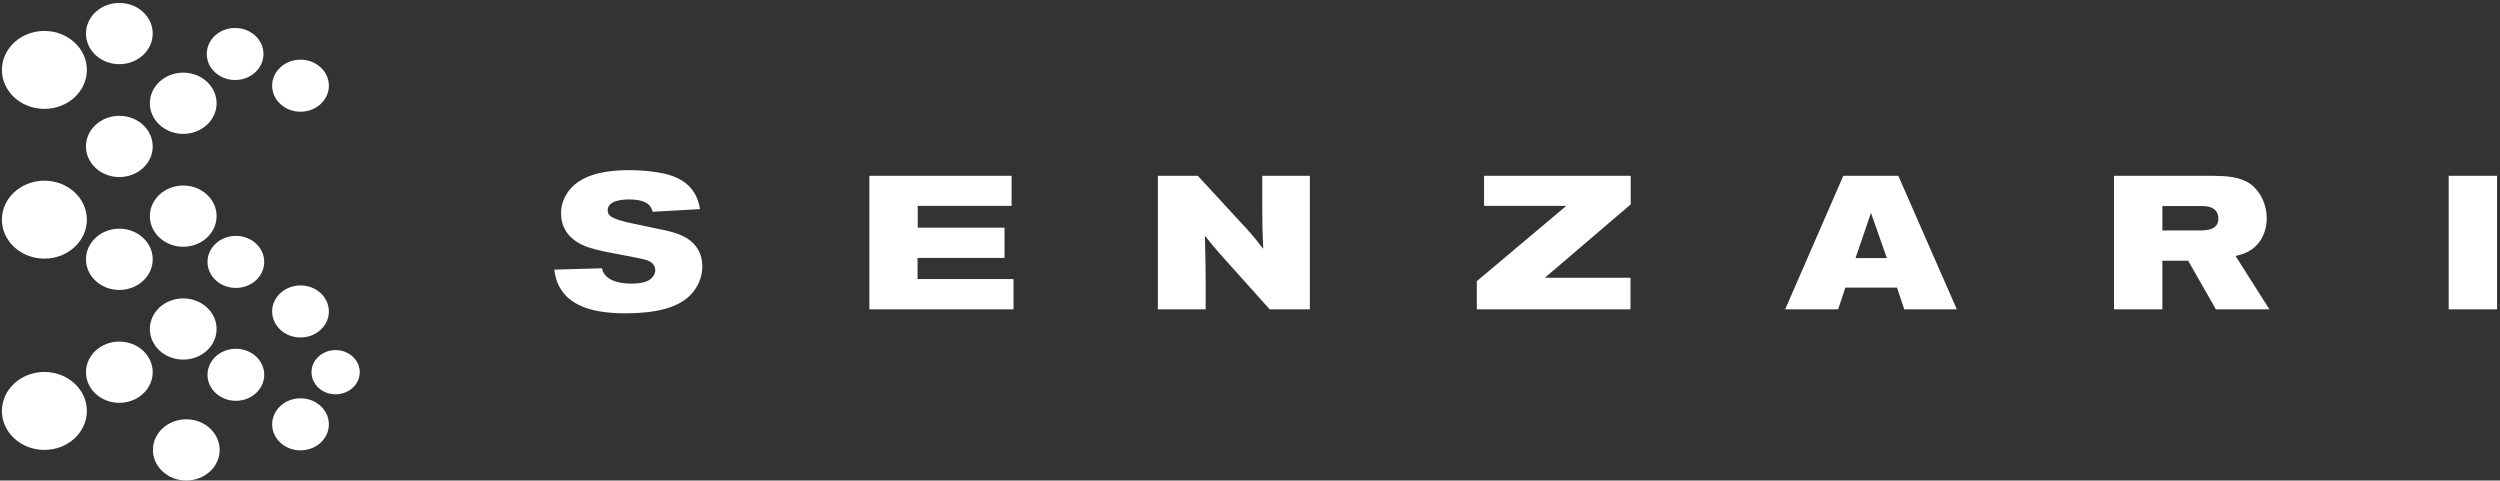 <?xml version="1.0" encoding="UTF-8" standalone="no"?>
<svg width="385px" height="74px" viewBox="0 0 385 74" version="1.1" xmlns="http://www.w3.org/2000/svg" xmlns:xlink="http://www.w3.org/1999/xlink" xmlns:sketch="http://www.bohemiancoding.com/sketch/ns">
    <rect x="0" y="0" width="385" height="74" fill="#333333" stroke="none"/>
    <!-- Generator: Sketch 3.2.2 (9983) - http://www.bohemiancoding.com/sketch -->
    <title>Untitled</title>
    <desc>Created with Sketch.</desc>
    <defs></defs>
    <g id="Page-1" stroke="none" stroke-width="1" fill="none" fill-rule="evenodd" sketch:type="MSPage">
        <g id="senzari-logo" sketch:type="MSLayerGroup" fill="#FFFFFF">
            <path d="M96.851,30.717 C99.972,30.717 100.325,31.94 100.502,32.61 L107.803,32.203 C107.596,31.097 107.097,28.212 103.211,26.989 C101.916,26.553 99.412,26.203 96.881,26.203 C94.584,26.203 90.404,26.436 88.078,28.824 C87.048,29.873 86.4,31.3 86.4,32.843 C86.4,36.6 89.727,37.766 90.522,38.057 C91.317,38.319 92.083,38.523 92.907,38.697 C93.936,38.93 98.618,39.745 99.531,40.038 C100.12,40.241 100.914,40.649 100.914,41.61 C100.914,42.309 100.384,42.891 99.884,43.182 C99.148,43.59 98.058,43.677 97.293,43.677 C94.349,43.677 92.965,42.658 92.7,41.318 L85.37,41.523 C85.488,42.455 85.752,44.348 87.548,45.92 C89.993,48.075 94.143,48.25 96.233,48.25 C101.827,48.25 105.33,47.114 107.067,44.522 C107.685,43.619 108.156,42.367 108.156,40.998 C108.156,39.134 107.273,37.096 104.507,36.076 C103.622,35.727 102.739,35.522 101.827,35.348 C100.413,35.028 98.971,34.765 97.558,34.445 C96.41,34.212 94.319,33.746 93.819,33.106 C93.672,32.931 93.583,32.669 93.583,32.377 C93.583,30.863 95.88,30.717 96.851,30.717 L96.851,30.717 Z M133.883,27.077 L133.883,47.639 L156.08,47.639 L156.08,42.978 L141.302,42.978 L141.302,39.717 L154.697,39.717 L154.697,35.057 L141.331,35.057 L141.331,31.708 L155.786,31.708 L155.786,27.077 L133.883,27.077 L133.883,27.077 Z M178.313,47.639 L185.673,47.639 L185.673,43.27 C185.644,40.649 185.644,39.862 185.555,36.309 C186.497,37.474 186.851,37.912 187.91,39.134 L195.535,47.639 L201.717,47.639 L201.717,27.077 L194.387,27.077 L194.387,31.737 C194.387,34.503 194.417,35.494 194.534,38.319 C193.062,36.426 192.68,35.96 190.855,34.008 L184.466,27.077 L178.313,27.077 L178.313,47.639 L178.313,47.639 Z M228.547,31.708 L241.206,31.708 L227.428,43.299 L227.428,47.639 L251.098,47.639 L251.098,42.775 L237.909,42.775 L251.128,31.475 L251.128,27.077 L228.547,27.077 L228.547,31.708 L228.547,31.708 Z M274.916,47.639 L283.07,47.639 L284.189,44.289 L292.138,44.289 L293.256,47.639 L301.352,47.639 L292.343,27.077 L283.865,27.077 L274.916,47.639 L274.916,47.639 Z M290.577,39.745 L285.749,39.745 L288.134,32.785 L290.577,39.745 L290.577,39.745 Z M325.557,47.639 L333.005,47.639 L333.005,40.153 L336.98,40.153 L341.248,47.639 L349.491,47.639 L344.281,39.425 C345.165,39.192 346.577,38.901 347.755,37.503 C348.608,36.484 349.079,35.057 349.079,33.601 C349.079,31.533 348.138,29.524 346.635,28.387 C344.899,27.135 342.662,27.106 340.836,27.077 L325.557,27.077 L325.557,47.639 L325.557,47.639 Z M333.005,31.737 L339.188,31.737 C339.747,31.737 340.513,31.795 341.102,32.319 C341.484,32.669 341.63,33.164 341.63,33.63 C341.63,35.465 339.747,35.494 338.599,35.494 L333.005,35.494 L333.005,31.737 L333.005,31.737 Z M377.099,47.639 L384.546,47.639 L384.546,27.078 L377.099,27.078 L377.099,47.639 Z" id="Fill-1" sketch:type="MSShapeGroup"></path>
            <path d="M36.207,4.307 C38.62,4.307 40.575,6.101 40.575,8.315 C40.575,10.527 38.62,12.321 36.207,12.321 C33.796,12.321 31.841,10.527 31.841,8.315 C31.841,6.101 33.796,4.307 36.207,4.307 L36.207,4.307 Z M6.836,4.765 C10.449,4.765 13.377,7.452 13.377,10.767 C13.377,14.081 10.449,16.768 6.836,16.768 C3.223,16.768 0.295,14.081 0.295,10.767 C0.295,7.452 3.223,4.765 6.836,4.765 L6.836,4.765 Z M28.216,11.187 C31.055,11.187 33.355,13.298 33.355,15.902 C33.355,18.506 31.055,20.616 28.216,20.616 C25.378,20.616 23.077,18.506 23.077,15.902 C23.077,13.298 25.378,11.187 28.216,11.187 L28.216,11.187 Z M46.278,9.189 C48.691,9.189 50.646,10.984 50.646,13.198 C50.646,15.41 48.691,17.204 46.278,17.204 C43.866,17.204 41.91,15.41 41.91,13.198 C41.91,10.984 43.866,9.189 46.278,9.189 L46.278,9.189 Z M18.378,17.836 C21.217,17.836 23.517,19.948 23.517,22.552 C23.517,25.155 21.217,27.267 18.378,27.267 C15.54,27.267 13.239,25.155 13.239,22.552 C13.239,19.948 15.54,17.836 18.378,17.836 L18.378,17.836 Z M6.836,27.826 C10.449,27.826 13.377,30.512 13.377,33.827 C13.377,37.141 10.449,39.828 6.836,39.828 C3.223,39.828 0.295,37.141 0.295,33.827 C0.295,30.512 3.223,27.826 6.836,27.826 L6.836,27.826 Z M28.216,28.57 C31.055,28.57 33.355,30.68 33.355,33.284 C33.355,35.888 31.055,37.999 28.216,37.999 C25.378,37.999 23.077,35.888 23.077,33.284 C23.077,30.68 25.378,28.57 28.216,28.57 L28.216,28.57 Z M18.378,35.22 C21.217,35.22 23.517,37.331 23.517,39.935 C23.517,42.54 21.217,44.65 18.378,44.65 C15.54,44.65 13.239,42.54 13.239,39.935 C13.239,37.331 15.54,35.22 18.378,35.22 L18.378,35.22 Z M36.324,36.326 C38.736,36.326 40.692,38.121 40.692,40.334 C40.692,42.547 38.736,44.341 36.324,44.341 C33.912,44.341 31.956,42.547 31.956,40.334 C31.956,38.121 33.912,36.326 36.324,36.326 L36.324,36.326 Z M28.216,45.952 C31.055,45.952 33.355,48.063 33.355,50.666 C33.355,53.27 31.055,55.381 28.216,55.381 C25.378,55.381 23.077,53.27 23.077,50.666 C23.077,48.063 25.378,45.952 28.216,45.952 L28.216,45.952 Z M46.278,43.957 C48.691,43.957 50.646,45.751 50.646,47.964 C50.646,50.178 48.691,51.971 46.278,51.971 C43.866,51.971 41.91,50.178 41.91,47.964 C41.91,45.751 43.866,43.957 46.278,43.957 L46.278,43.957 Z M18.378,52.605 C21.217,52.605 23.517,54.715 23.517,57.319 C23.517,59.923 21.217,62.034 18.378,62.034 C15.54,62.034 13.239,59.923 13.239,57.319 C13.239,54.715 15.54,52.605 18.378,52.605 L18.378,52.605 Z M36.324,53.709 C38.736,53.709 40.692,55.503 40.692,57.716 C40.692,59.93 38.736,61.724 36.324,61.724 C33.912,61.724 31.956,59.93 31.956,57.716 C31.956,55.503 33.912,53.709 36.324,53.709 L36.324,53.709 Z M51.686,53.912 C53.736,53.912 55.399,55.437 55.399,57.319 C55.399,59.2 53.736,60.725 51.686,60.725 C49.635,60.725 47.973,59.2 47.973,57.319 C47.973,55.437 49.635,53.912 51.686,53.912 L51.686,53.912 Z M6.836,57.283 C10.449,57.283 13.377,59.971 13.377,63.285 C13.377,66.6 10.449,69.287 6.836,69.287 C3.223,69.287 0.295,66.6 0.295,63.285 C0.295,59.971 3.223,57.283 6.836,57.283 L6.836,57.283 Z M28.688,64.571 C31.525,64.571 33.827,66.682 33.827,69.286 C33.827,71.889 31.525,74 28.688,74 C25.849,74 23.549,71.889 23.549,69.286 C23.549,66.682 25.849,64.571 28.688,64.571 L28.688,64.571 Z M46.278,61.34 C48.691,61.34 50.646,63.135 50.646,65.348 C50.646,67.561 48.691,69.356 46.278,69.356 C43.866,69.356 41.91,67.561 41.91,65.348 C41.91,63.135 43.866,61.34 46.278,61.34 L46.278,61.34 Z M18.378,0.453 C21.217,0.453 23.517,2.563 23.517,5.168 C23.517,7.772 21.217,9.883 18.378,9.883 C15.54,9.883 13.239,7.772 13.239,5.168 C13.239,2.563 15.54,0.453 18.378,0.453 L18.378,0.453 Z" id="Fill-3" sketch:type="MSShapeGroup"></path>
        </g>
    </g>
</svg>